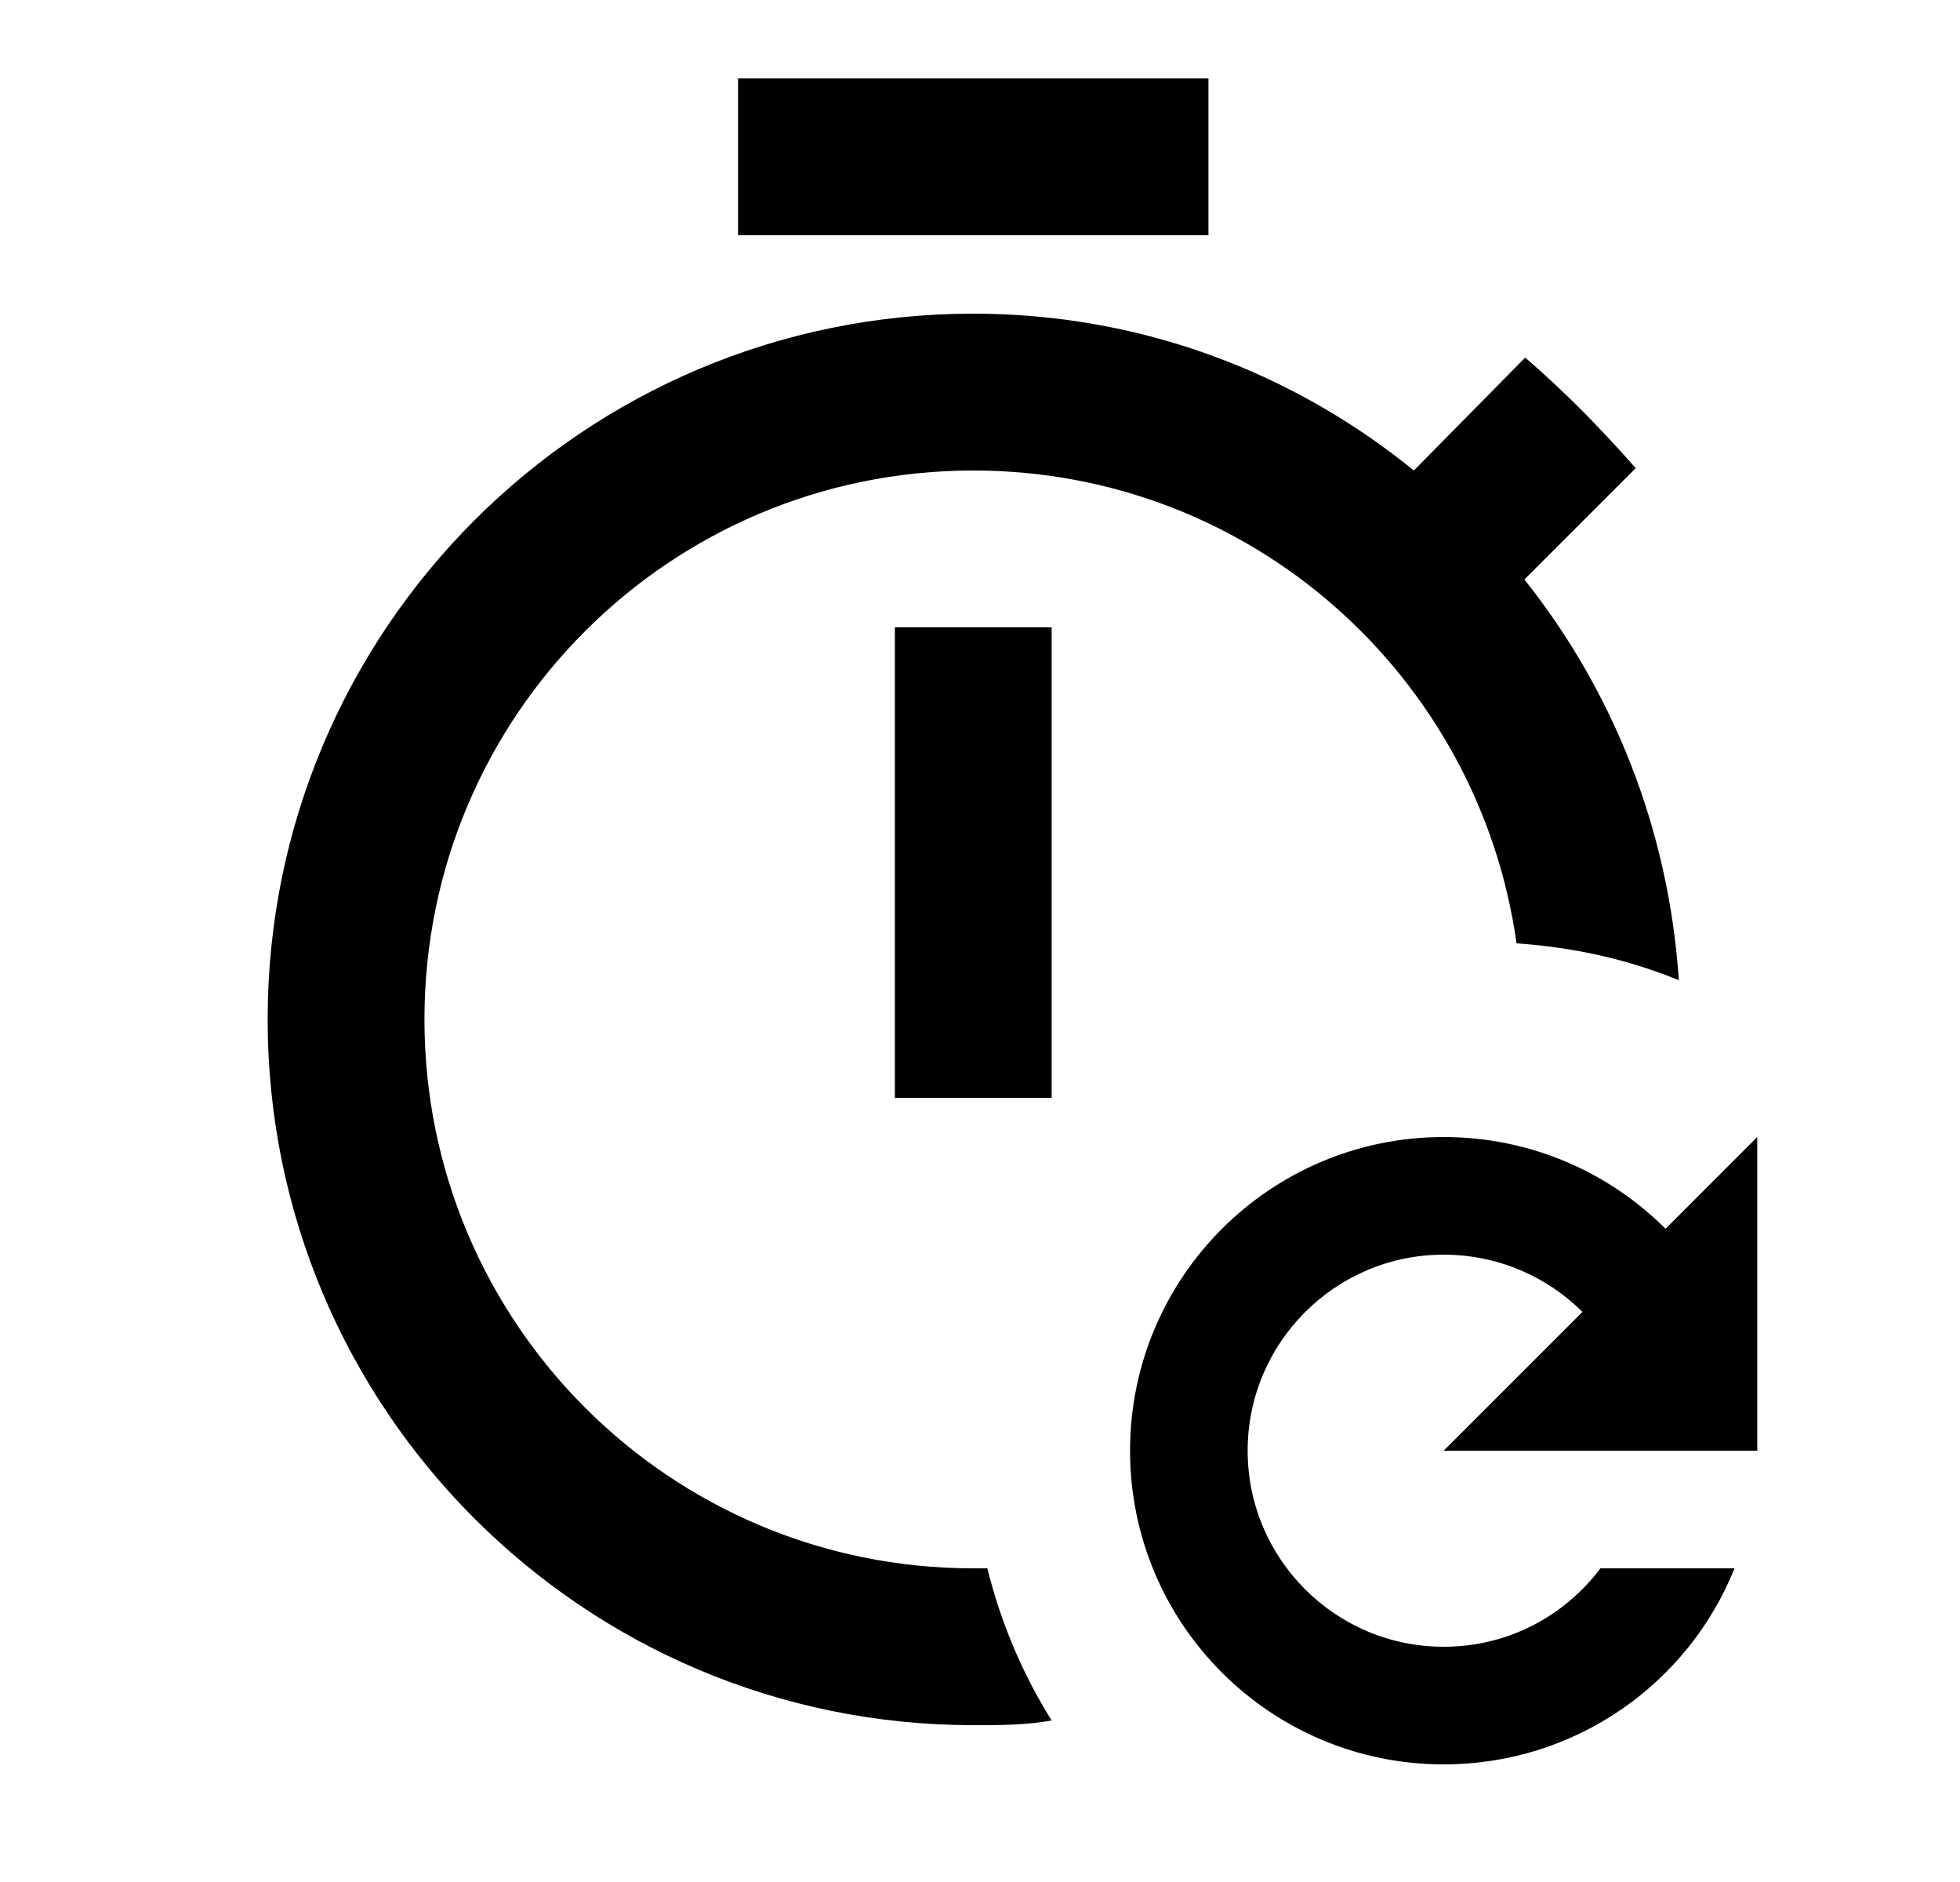<svg id="1" viewBox="0 0 25 24" xmlns="http://www.w3.org/2000/svg">
<g id="943">
<path id="Vector" d="M11.414 8H13.414V14H11.414V8ZM15.414 1H9.414V3H15.414V1ZM12.414 20C8.544 20 5.414 16.87 5.414 13C5.414 9.13 8.544 6 12.414 6C15.954 6 18.864 8.62 19.344 12.03C20.064 12.08 20.754 12.23 21.414 12.5C21.284 10.57 20.574 8.81 19.444 7.39L20.864 5.97C20.414 5.46 19.964 5 19.454 4.56L18.034 6C16.484 4.74 14.534 4 12.414 4C7.444 4 3.414 8.03 3.414 13C3.414 17.97 7.444 22 12.414 22C12.754 22 13.084 22 13.414 21.94C13.044 21.35 12.764 20.69 12.594 20C12.534 20 12.474 20 12.414 20ZM22.414 18.5V14.5L21.244 15.67C20.524 14.95 19.524 14.5 18.414 14.5C16.204 14.5 14.414 16.29 14.414 18.5C14.414 20.71 16.204 22.5 18.414 22.5C20.094 22.5 21.534 21.47 22.124 20H20.414C19.954 20.61 19.234 21 18.414 21C17.034 21 15.914 19.88 15.914 18.5C15.914 17.12 17.034 16 18.414 16C19.104 16 19.734 16.28 20.184 16.73L18.414 18.5H22.414Z"/>
</g>
</svg>
